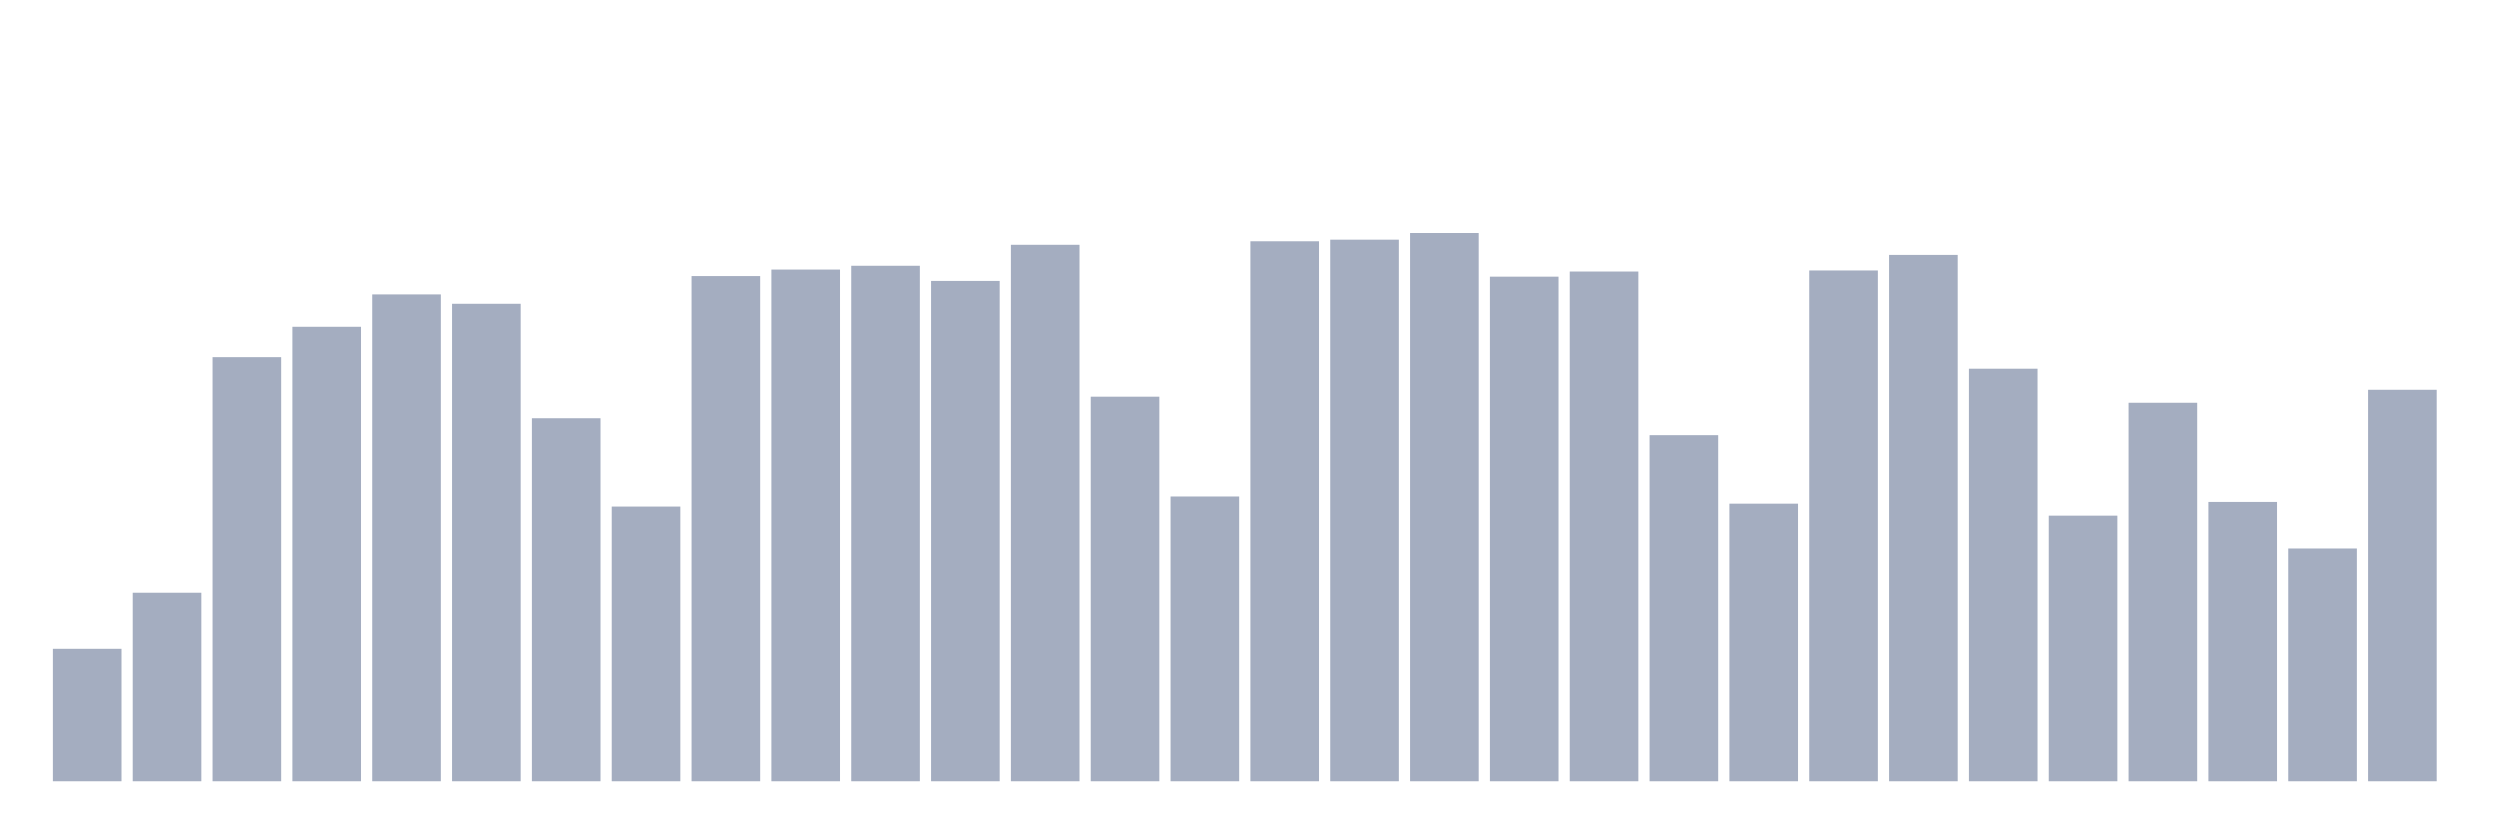 <svg xmlns="http://www.w3.org/2000/svg" viewBox="0 0 480 160"><g transform="translate(10,10)"><rect class="bar" x="0.153" width="13.175" y="114.57" height="25.43" fill="rgb(164,173,192)"></rect><rect class="bar" x="15.482" width="13.175" y="103.804" height="36.196" fill="rgb(164,173,192)"></rect><rect class="bar" x="30.81" width="13.175" y="58.572" height="81.428" fill="rgb(164,173,192)"></rect><rect class="bar" x="46.138" width="13.175" y="52.741" height="87.259" fill="rgb(164,173,192)"></rect><rect class="bar" x="61.466" width="13.175" y="46.526" height="93.474" fill="rgb(164,173,192)"></rect><rect class="bar" x="76.794" width="13.175" y="48.325" height="91.675" fill="rgb(164,173,192)"></rect><rect class="bar" x="92.123" width="13.175" y="70.301" height="69.699" fill="rgb(164,173,192)"></rect><rect class="bar" x="107.451" width="13.175" y="87.259" height="52.741" fill="rgb(164,173,192)"></rect><rect class="bar" x="122.779" width="13.175" y="43.005" height="96.995" fill="rgb(164,173,192)"></rect><rect class="bar" x="138.107" width="13.175" y="41.756" height="98.244" fill="rgb(164,173,192)"></rect><rect class="bar" x="153.436" width="13.175" y="41.027" height="98.973" fill="rgb(164,173,192)"></rect><rect class="bar" x="168.764" width="13.175" y="43.938" height="96.062" fill="rgb(164,173,192)"></rect><rect class="bar" x="184.092" width="13.175" y="37.001" height="102.999" fill="rgb(164,173,192)"></rect><rect class="bar" x="199.42" width="13.175" y="66.163" height="73.837" fill="rgb(164,173,192)"></rect><rect class="bar" x="214.748" width="13.175" y="85.326" height="54.674" fill="rgb(164,173,192)"></rect><rect class="bar" x="230.077" width="13.175" y="36.324" height="103.676" fill="rgb(164,173,192)"></rect><rect class="bar" x="245.405" width="13.175" y="36.016" height="103.984" fill="rgb(164,173,192)"></rect><rect class="bar" x="260.733" width="13.175" y="34.737" height="105.263" fill="rgb(164,173,192)"></rect><rect class="bar" x="276.061" width="13.175" y="43.118" height="96.882" fill="rgb(164,173,192)"></rect><rect class="bar" x="291.39" width="13.175" y="42.133" height="97.867" fill="rgb(164,173,192)"></rect><rect class="bar" x="306.718" width="13.175" y="73.551" height="66.449" fill="rgb(164,173,192)"></rect><rect class="bar" x="322.046" width="13.175" y="86.703" height="53.297" fill="rgb(164,173,192)"></rect><rect class="bar" x="337.374" width="13.175" y="41.929" height="98.071" fill="rgb(164,173,192)"></rect><rect class="bar" x="352.702" width="13.175" y="38.943" height="101.057" fill="rgb(164,173,192)"></rect><rect class="bar" x="368.031" width="13.175" y="60.791" height="79.209" fill="rgb(164,173,192)"></rect><rect class="bar" x="383.359" width="13.175" y="89.005" height="50.995" fill="rgb(164,173,192)"></rect><rect class="bar" x="398.687" width="13.175" y="67.329" height="72.671" fill="rgb(164,173,192)"></rect><rect class="bar" x="414.015" width="13.175" y="86.372" height="53.628" fill="rgb(164,173,192)"></rect><rect class="bar" x="429.344" width="13.175" y="95.31" height="44.69" fill="rgb(164,173,192)"></rect><rect class="bar" x="444.672" width="13.175" y="64.839" height="75.161" fill="rgb(164,173,192)"></rect></g></svg>
